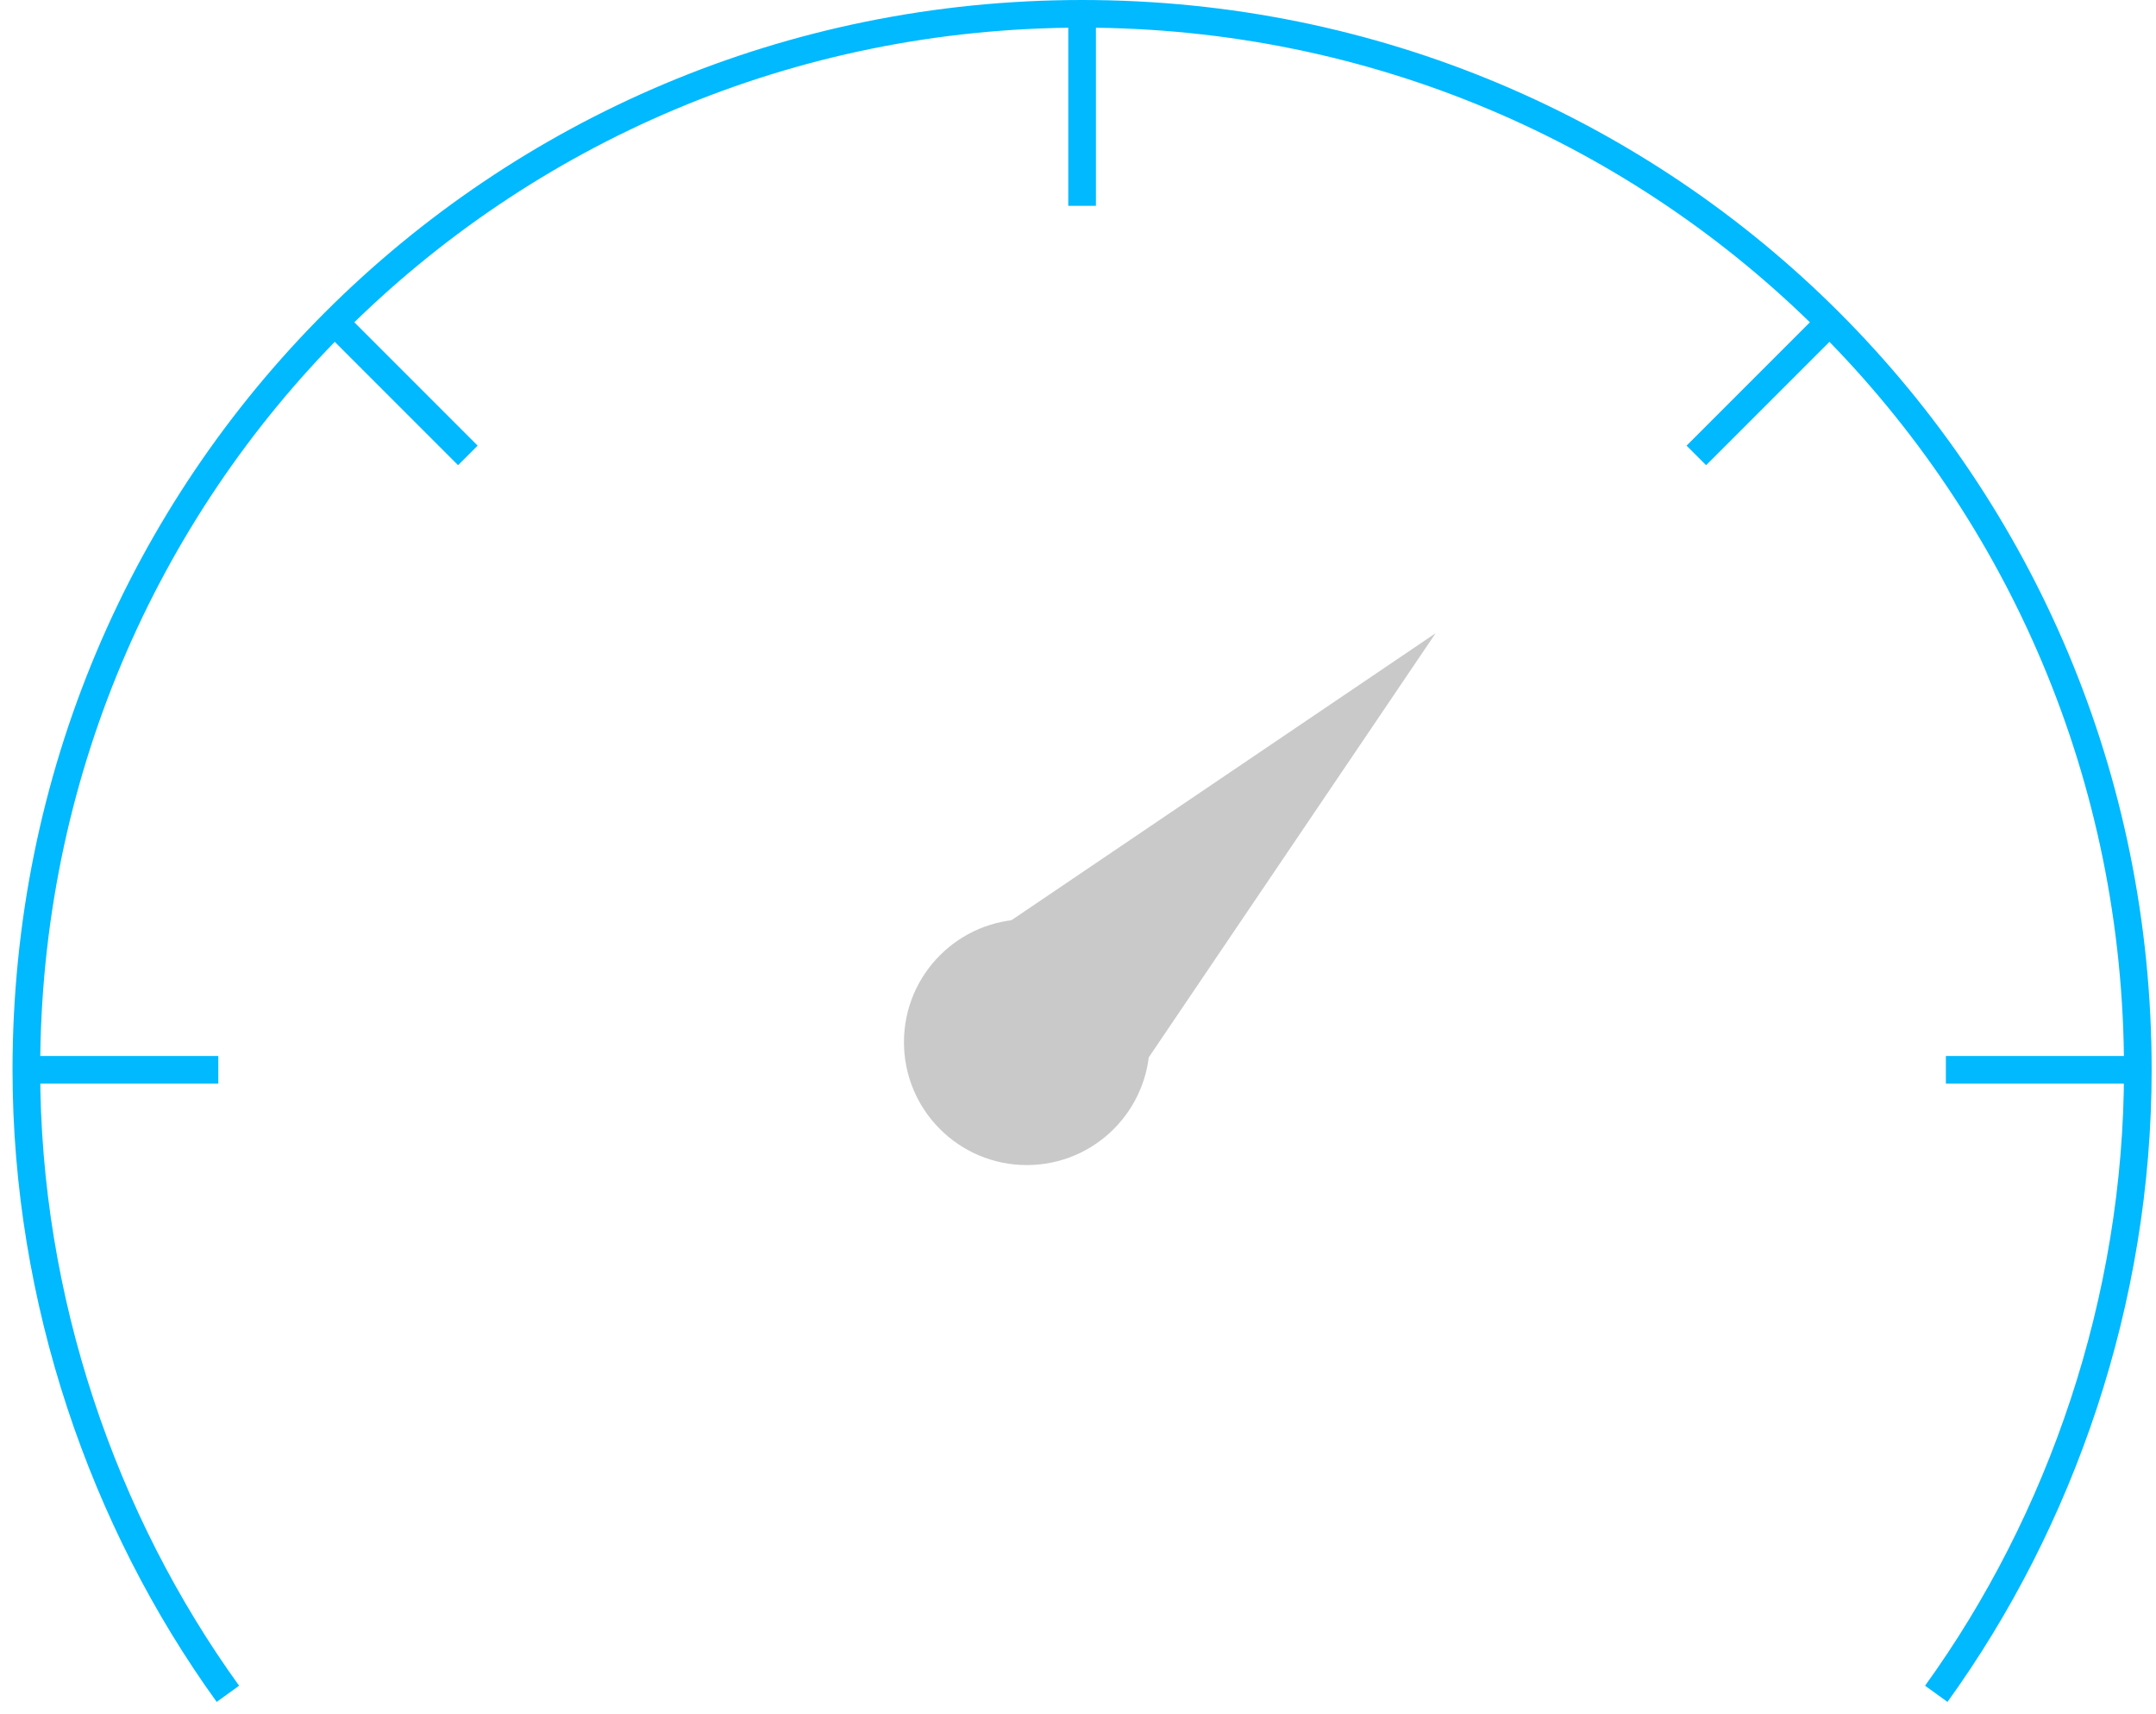 <?xml version="1.0" encoding="UTF-8" standalone="no"?>
<svg width="156px" height="124px" viewBox="0 0 156 124" version="1.1" xmlns="http://www.w3.org/2000/svg" xmlns:xlink="http://www.w3.org/1999/xlink">
    <!-- Generator: Sketch 40 (33762) - http://www.bohemiancoding.com/sketch -->
    <title>speed</title>
    <desc>Created with Sketch.</desc>
    <defs></defs>
    <g id="Page-1" stroke="none" stroke-width="1" fill="none" fill-rule="evenodd">
        <g id="Landing-Page" transform="translate(-1042, -680)">
            <g id="3-Icon-Section" transform="translate(178, 681)">
                <g id="Time-Icon" transform="translate(813, 0)">
                    <g id="speed" transform="translate(52.907, 0)">
                        <g id="Layer_1">
                            <ellipse id="Oval" fill="#C9C9C9" cx="72.39" cy="74.39" rx="8.89" ry="8.89"></ellipse>
                            <polygon id="Shape" fill="#C9C9C9" points="101.97 44.806 80.174 77.026 69.75 66.601"></polygon>
                            <path d="M138.194,121.528 C147.222,109.028 152.778,93.056 152.778,76.389 C152.778,34.028 118.75,0 76.389,0 C34.028,0 0,34.028 0,76.389 C0,93.056 5.556,109.028 14.583,121.528" id="Shape" stroke="#00B9FF" stroke-width="2"></path>
                            <path d="M76.389,0 L76.389,13.889" id="Shape" stroke="#00B9FF" stroke-width="2"></path>
                            <path d="M152.778,76.389 L138.889,76.389" id="Shape" stroke="#00B9FF" stroke-width="2"></path>
                            <path d="M13.889,76.389 L0,76.389" id="Shape" stroke="#00B9FF" stroke-width="2"></path>
                            <path d="M130.556,22.222 L120.833,31.944" id="Shape" stroke="#00B9FF" stroke-width="2"></path>
                            <path d="M31.944,31.944 L22.222,22.222" id="Shape" stroke="#00B9FF" stroke-width="2"></path>
                        </g>
                    </g>
                </g>
            </g>
        </g>
    </g>
</svg>